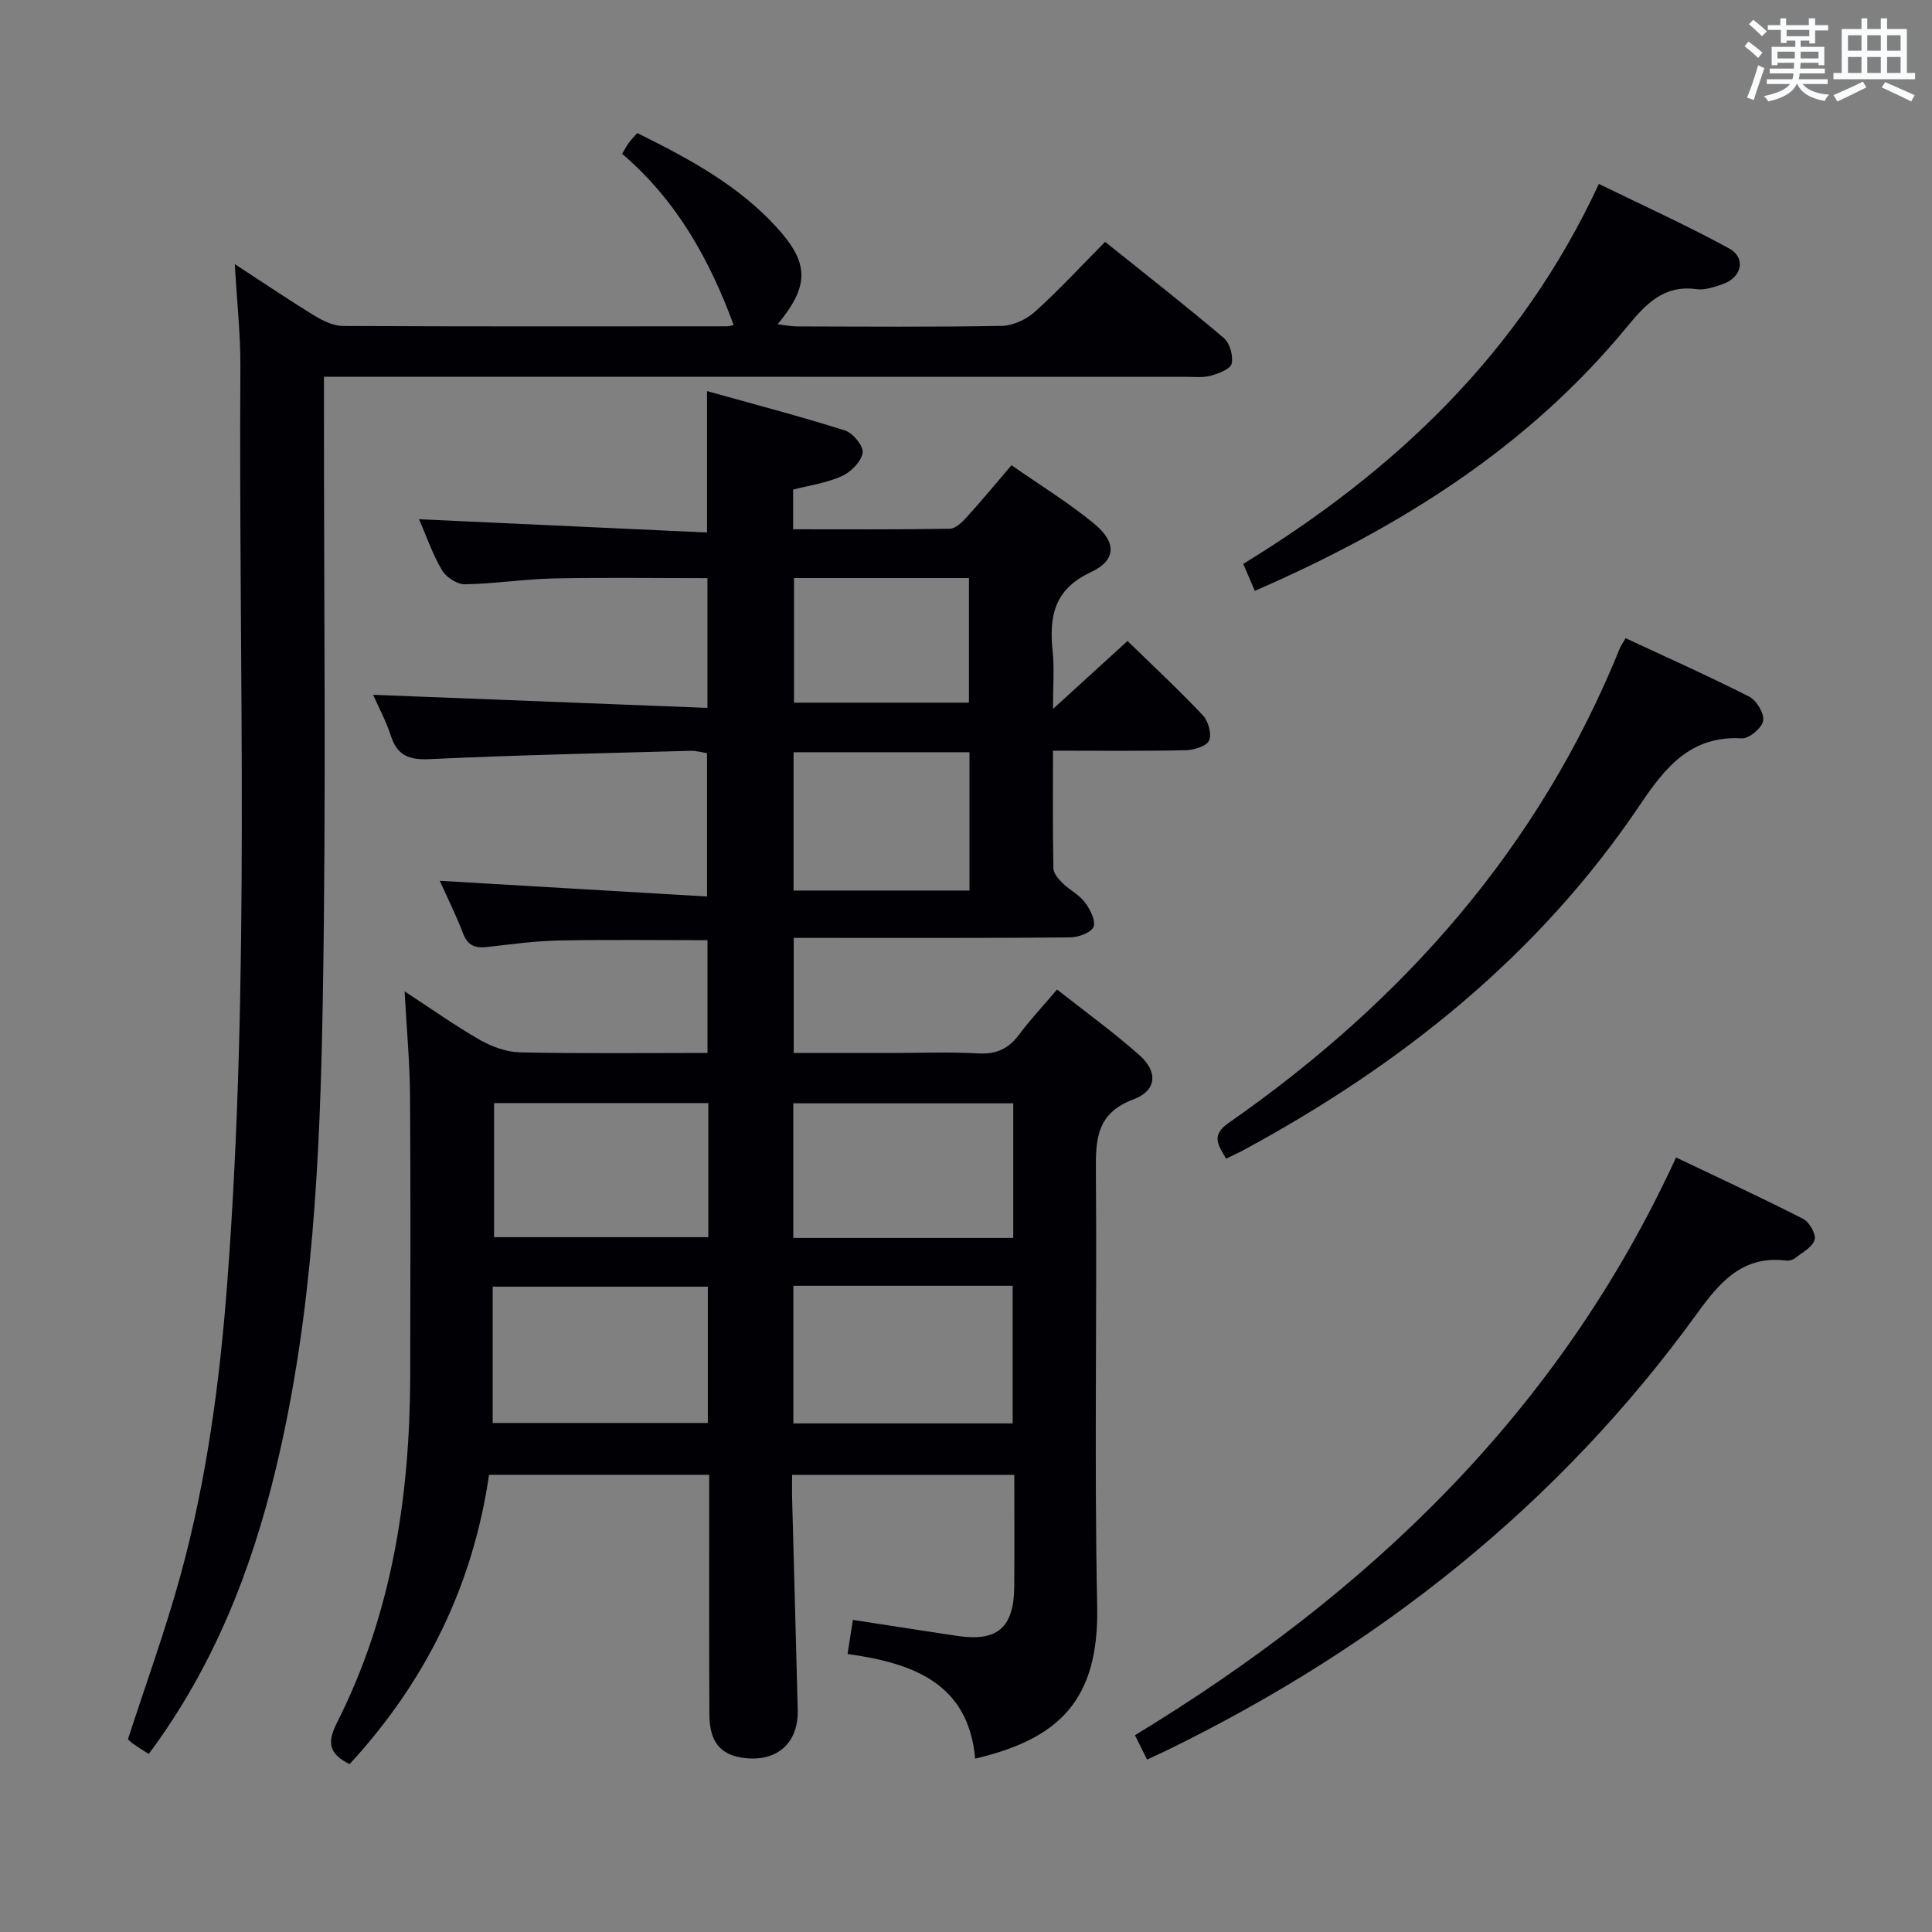 <svg enable-background="new 0 0 400 400" viewBox="0 0 400 400" xmlns="http://www.w3.org/2000/svg"><rect x="0" y="0" width="400" height="400" fill="#808080" stroke="none"/><g fill="#010105"><path d="m72.38 365.24c-4.33-2.13-4.67-4.5-2.65-8.5 11.44-22.6 15.14-46.93 15.2-71.98.04-19.33.1-38.67-.04-58-.05-6.79-.69-13.57-1.12-21.51 5.72 3.73 10.53 7.17 15.65 10.08 2.46 1.4 5.47 2.49 8.26 2.55 12.81.27 25.63.12 38.8.12 0-7.89 0-15.46 0-23.34-10.27 0-20.51-.14-30.75.06-4.97.1-9.94.78-14.89 1.35-2.46.28-4.01-.3-4.97-2.82-1.41-3.7-3.19-7.25-4.82-10.89 18.47 1.08 36.64 2.15 55.33 3.25 0-10.42 0-19.81 0-29.68-.98-.14-2.23-.52-3.47-.48-17.96.5-35.92.87-53.86 1.72-4.33.21-6.8-.69-8.15-4.89-.95-2.98-2.48-5.77-3.65-8.43 22.98.9 45.9 1.79 69.22 2.71 0-9.55 0-17.95 0-26.86-10.61 0-21.21-.16-31.8.06-6.14.13-12.26 1.11-18.4 1.21-1.61.03-3.88-1.44-4.74-2.89-1.93-3.23-3.16-6.87-4.77-10.58 20.07.93 39.8 1.84 59.62 2.75 0-10.22 0-19.11 0-29.28 9.71 2.72 19.23 5.2 28.6 8.17 1.64.52 3.85 3.27 3.62 4.62-.31 1.84-2.43 3.97-4.29 4.81-3.1 1.41-6.62 1.89-10.1 2.8v8.21c10.89 0 21.66.08 32.43-.11 1.19-.02 2.56-1.35 3.5-2.39 3.01-3.31 5.87-6.77 9.28-10.76 5.81 4.06 11.74 7.69 17.06 12.06 4.7 3.86 4.72 7.59-.65 10.1-7.76 3.62-8.62 9.31-7.88 16.5.35 3.42.06 6.9.06 11.8 5.65-5.15 10.35-9.43 15.43-14.07 5.31 5.17 10.63 10.12 15.61 15.4 1.13 1.2 1.88 3.93 1.26 5.23-.56 1.2-3.18 1.96-4.92 1.99-8.96.19-17.93.09-27.38.09 0 8.5-.08 16.45.09 24.4.02 1.06 1.12 2.26 1.99 3.11 1.42 1.39 3.36 2.33 4.52 3.88 1.07 1.44 2.3 3.79 1.79 5.08-.48 1.21-3.14 2.18-4.84 2.19-17.16.16-34.33.1-51.5.1-1.8 0-3.6 0-5.73 0v23.83h19.73c6.17 0 12.35-.25 18.49.09 3.75.21 6.27-.98 8.45-3.91 2.28-3.06 4.91-5.86 7.85-9.32 5.8 4.57 11.71 8.84 17.13 13.66 3.8 3.38 3.48 7.3-1.28 9.07-7.67 2.86-7.87 8.24-7.81 14.94.25 30-.35 60.01.27 89.99.4 19.51-7.92 27.49-25.26 31.58-1.38-15.58-12.82-19.78-26.42-21.67.43-2.76.77-4.94 1.1-7.06 7.48 1.15 14.5 2.25 21.53 3.31 8.37 1.26 11.81-1.66 11.88-10.19.06-7.63.01-15.25.01-23.15-15.39 0-30.31 0-46 0 0 1.74-.04 3.49.01 5.24.38 14.47.79 28.94 1.15 43.41.17 6.87-4.26 10.82-11.09 9.97-4.89-.6-7.17-3.28-7.2-9.01-.08-14.67-.03-29.33-.04-44 0-1.78 0-3.57 0-5.62-15.35 0-30.12 0-45.58 0-3.3 22.74-13.01 42.71-28.87 59.9zm137.4-136.81c-15.47 0-30.48 0-45.54 0v27.87h45.54c0-9.38 0-18.45 0-27.87zm-45.52 37.78v28.49h45.4c0-9.68 0-19.05 0-28.49-15.27 0-30.19 0-45.4 0zm-17.71.18c-14.93 0-29.59 0-44.55 0v28.22h44.55c0-9.62 0-18.85 0-28.22zm.1-38.01c-15.05 0-29.6 0-44.36 0v27.77h44.36c0-9.38 0-18.33 0-27.77zm17.65-72.64v28.64h36.42c0-9.73 0-19.02 0-28.64-12.13 0-24.05 0-36.42 0zm.09-36.06v25.8h36.22c0-8.75 0-17.15 0-25.8-12.23 0-24.15 0-36.22 0z"/><path d="m30.79 363.15c-1.31-.85-2.29-1.47-3.25-2.13-.41-.28-.75-.66-1.05-.93 3.68-11.36 7.76-22.55 10.9-34 5.41-19.75 8.1-39.96 9.65-60.38 4.81-63.2 2.34-126.5 2.73-189.76.04-6.62-.7-13.24-1.16-21.27 6.15 4 11.25 7.47 16.51 10.68 1.76 1.07 3.91 2.12 5.89 2.13 26.49.13 52.99.08 79.48.07.48 0 .95-.17 1.41-.26-4.98-13.54-11.82-25.83-23.09-35.45.56-.94.92-1.65 1.38-2.28.47-.64 1.04-1.21 1.75-2.02 10.61 5.25 20.86 10.75 28.85 19.51 6.8 7.45 6.81 12.08.22 20.07 1.5.18 2.71.45 3.92.45 14.16.03 28.33.15 42.49-.11 2.33-.04 5.09-1.34 6.86-2.93 4.93-4.44 9.45-9.35 14.52-14.47 8.39 6.73 16.63 13.17 24.59 19.92 1.24 1.05 1.97 3.69 1.61 5.31-.25 1.11-2.68 2.02-4.29 2.48-1.55.44-3.3.24-4.96.24-57.33-.02-114.65-.02-171.97-.02-1.99 0-3.97 0-6.71 0v6.01c-.02 40.82.47 81.66-.23 122.47-.56 32.72-2.01 65.47-9.71 97.54-5.09 21.18-12.94 41.13-26.34 59.13z"/><path d="m237.49 364.3c-.87-1.75-1.66-3.32-2.51-5.04 48.3-29.37 87.75-66.79 112.03-119.62 8.59 4.1 17.54 8.24 26.31 12.71 1.28.65 2.72 3.17 2.38 4.33-.45 1.53-2.53 2.62-4.01 3.78-.48.38-1.28.61-1.88.53-8.96-1.13-13.73 4.43-18.39 10.87-28.79 39.79-66.15 69.25-110.1 90.66-1.17.56-2.36 1.1-3.83 1.78z"/><path d="m253.85 239.89c-1.76-2.96-3.09-4.89.51-7.39 36.12-25.18 64.29-56.99 80.99-98.23.24-.6.64-1.14 1.22-2.14 8.6 4.01 17.21 7.85 25.6 12.11 1.52.77 3.14 3.5 2.87 5-.27 1.49-2.93 3.72-4.42 3.63-10.57-.62-15.87 6.03-21.04 13.71-20.91 31.09-49.27 53.74-81.92 71.43-1.14.63-2.34 1.16-3.81 1.88z"/><path d="m259.8 122.33c-.9-2.09-1.6-3.71-2.4-5.58 31.63-19.36 57.45-43.86 73.63-78.67 8.97 4.39 18.12 8.53 26.92 13.33 3.63 1.98 2.69 6.07-1.32 7.43-1.72.58-3.65 1.27-5.35 1.03-6.84-.96-10.59 3.14-14.42 7.79-20.57 24.99-47.11 41.63-77.06 54.67z"/></g><path d="m361.2 9.6.8-1c.9.7 1.9 1.4 2.9 2.3l-.9 1.1c-1-1-2-1.8-2.8-2.4zm.5 10.6c.9-2.1 1.6-4.3 2.3-6.7.4.2.8.4 1.3.6-.7 2.1-1.5 4.3-2.2 6.6zm.4-15.2.9-.9c1 .8 2 1.6 2.8 2.4l-1 1c-.9-.9-1.8-1.7-2.7-2.5zm12.5-1.2h1.2v1.4h2.7v1.1h-2.7v2.7h-1.2v-.6h-1.8v1.3h4.9v3.8h-1.2v-.5h-3.7c0 .4-.1.9-.1 1.2h5.1v1h-5.2c0 .5-.1.9-.2 1.2h6v1h-5.2c1.1 1.3 2.9 2 5.5 2.2-.4.4-.7.8-.9 1.3-2.9-.5-4.8-1.6-5.7-3.5h-.1c-.8 1.7-2.7 2.9-5.9 3.6-.2-.4-.6-.8-.9-1.1 2.8-.6 4.6-1.4 5.4-2.5h-4.8v-1h5.3c.1-.3.2-.7.2-1.2h-4.9v-1h5c0-.4 0-.8.1-1.2h-3.5v.5h-1.2v-3.8h4.9v-1.3h-1.8v.5h-1.2v-2.7h-2.7v-1h2.6v-1.4h1.2v1.4h4.7v-1.4zm-6.6 8.3h3.6c0-.4 0-.9 0-1.4h-3.6zm1.9-4.6h4.7v-1.3h-4.7zm6.6 3.2h-3.7v1.4h3.7z" fill="#fafbfc"/><path d="m385.3 3.8h1.3v2.2h2.8v-2.2h1.3v2.2h4.1v9.1h1.7v1.3h-16.9v-1.3h1.7v-9.1h4.1v-2.2zm.4 13.1.7 1.2c-1.8.9-3.8 1.9-6 2.9-.2-.4-.5-.8-.8-1.3 2.3-1 4.3-1.9 6.1-2.8zm-3.1-6.4h2.8v-3.2h-2.8zm0 4.6h2.8v-3.3h-2.8zm4-4.6h2.8v-3.2h-2.8zm0 4.6h2.8v-3.3h-2.8zm3.7 1.9c2.1.9 4.1 1.8 6.1 2.7l-.7 1.3c-2.2-1.1-4.2-2-6.1-2.9zm3.2-9.7h-2.8v3.2h2.8zm-2.8 7.8h2.8v-3.3h-2.8z" fill="#fafbfc"/></svg>